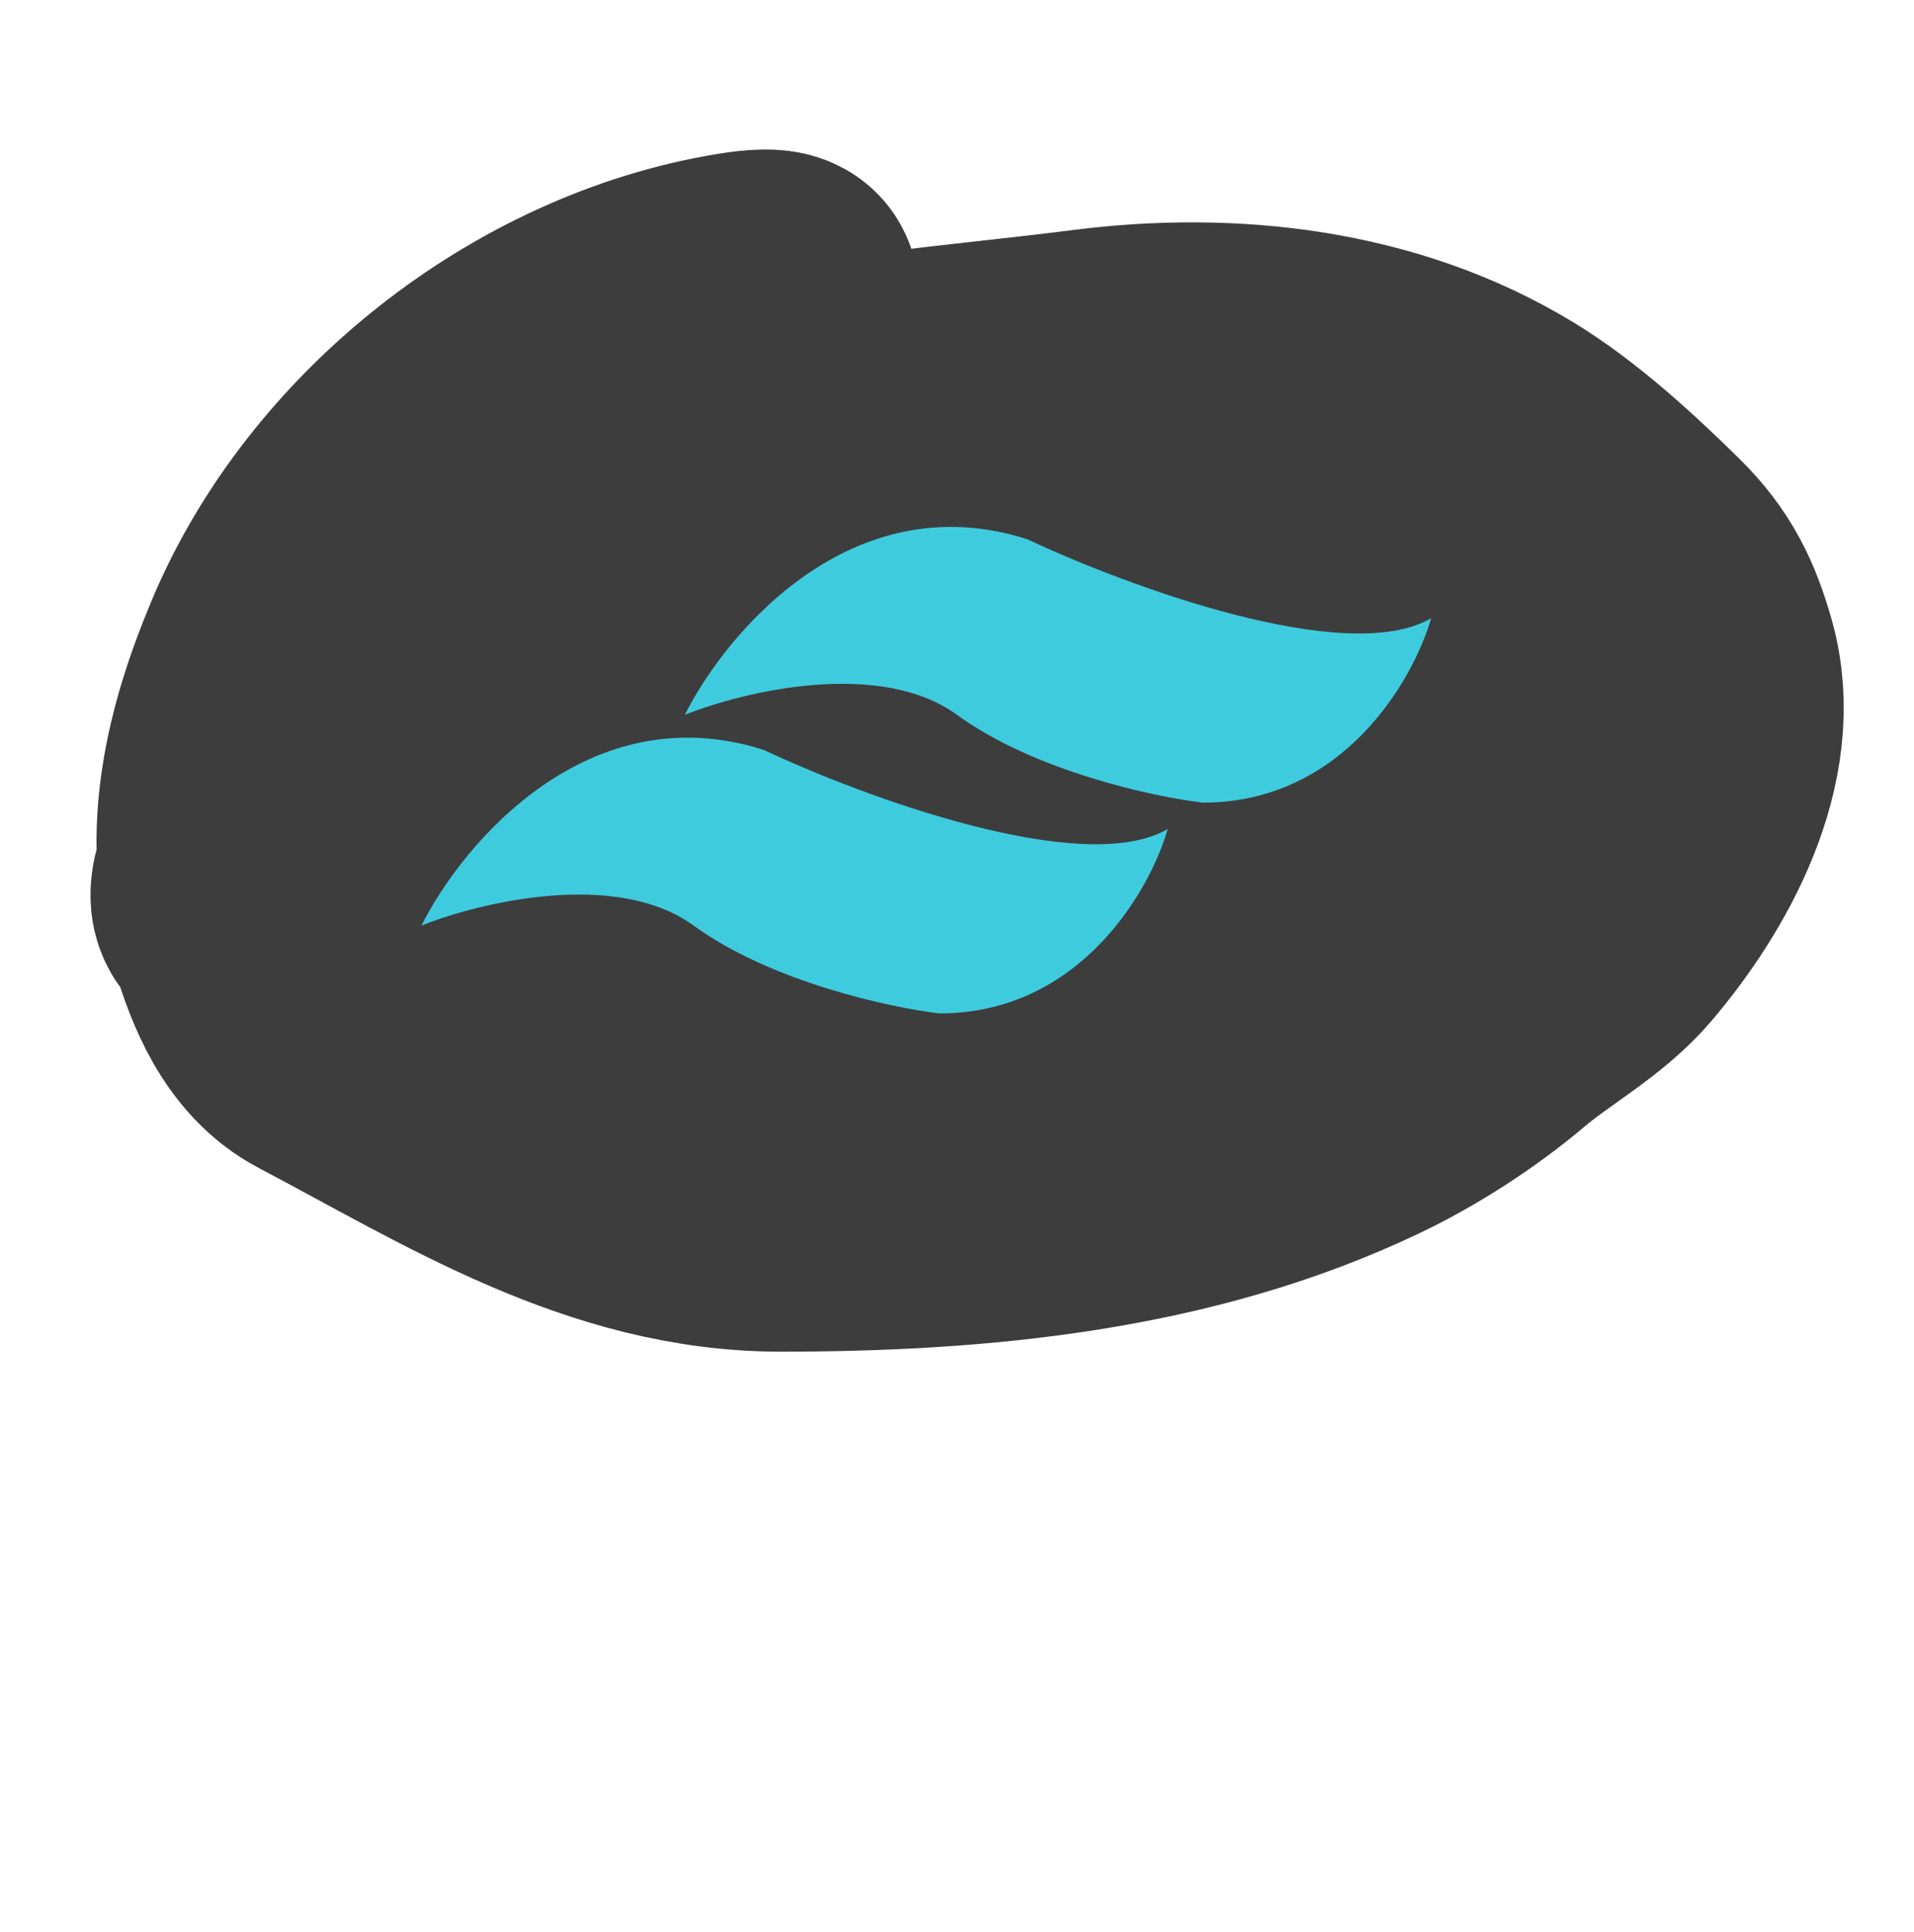 <svg width="109" height="110" viewBox="0 0 109 110" fill="none"
                                            xmlns="http://www.w3.org/2000/svg">

                                            <path
                                                d="M18.745 38C21.963 36.569 23.984 32.431 26.979 30.424C31.012 27.723 35.784 25.632 40.447 24.349C47.509 22.407 54.84 21.965 62.075 21.038C70.036 20.017 78.471 20.959 85.423 25.173C88.261 26.893 91.076 29.492 93.438 31.815C95.186 33.534 95.977 35.185 96.622 37.487C98.146 42.929 94.766 48.964 91.37 52.949C89.659 54.959 87.094 56.323 85.094 58.018C82.815 59.949 80.052 61.728 77.354 63.013C67.146 67.874 55.571 68.96 44.454 68.96C34.788 68.96 26.732 63.775 18.471 59.427C16.049 58.152 14.912 55.343 14.171 52.803C12.616 47.473 13.953 42.181 16.037 37.231C20.415 26.834 30.929 18.497 42.13 16.664C42.481 16.607 43.998 16.351 44.289 16.664C44.912 17.335 37.809 23.551 37.373 23.965C31.985 29.074 26.36 33.939 21.252 39.336C18.451 42.295 14.518 46.136 13.292 50.186C12.778 51.886 13.762 51.945 15.232 51.541C17.729 50.853 20.126 49.659 22.441 48.54C30.564 44.613 38.54 40.379 46.613 36.353C53.648 32.845 60.658 28.773 67.985 25.887C68.495 25.686 69.404 25.153 69.98 25.045C71.568 24.747 67.534 27.174 66.174 28.046C56.42 34.296 46.085 39.8 35.945 45.392C32.225 47.444 28.445 49.392 24.747 51.486C24.744 51.487 20.385 54.121 21.234 53.883C33.15 50.538 45.02 46.644 56.787 42.812C63.118 40.751 69.364 38.491 75.616 36.207C77.263 35.605 80.05 34.578 81.837 34.011C82.537 33.789 83.955 32.838 83.996 33.572C84.013 33.874 83.618 34.048 83.392 34.249C82 35.489 79.775 37.042 78.379 37.982C72.698 41.804 66.712 45.003 60.465 47.808C53.782 50.809 46.902 53.342 40.008 55.804C37.259 56.785 34.215 57.595 31.627 59.006C30.463 59.641 37.058 57.985 37.153 57.963C48.288 55.449 59.494 53.686 70.748 51.833C76.289 50.921 83.628 50.966 87.912 46.563C89.456 44.977 90.232 41.465 87.912 40.305"
                                                stroke="#3D3D3D" stroke-width="16" stroke-linecap="round" />
                                            <path
                                                d="M79.958 15.579C70.46 13.663 63.519 9.516 53.497 9.516C39.524 9.516 29.254 9.986 18.523 20.212C9.574 28.739 5 40.921 5 53.309C5 66.595 20.276 73.332 31.127 75.374C57.861 80.403 104.362 75.182 103.998 39.497C103.737 14.009 84.718 8 63.43 8"
                                                class="secundaryColor" stroke-width="10" stroke-linecap="round" />
                                            <path
                                                d="M58.5 30.701C48.5 27.501 41.333 36.034 39 40.701C42.333 39.367 50.1 37.501 54.5 40.701C58.9 43.901 65.667 45.367 68.5 45.701C76.5 45.701 80.5 38.701 81.5 35.201C76.7 38.001 64.167 33.367 58.5 30.701Z"
                                                fill="#3FCBDE" />
                                            <path
                                                d="M43.5 42.701C33.5 39.501 26.333 48.034 24 52.701C27.333 51.367 35.1 49.501 39.5 52.701C43.9 55.901 50.667 57.367 53.5 57.701C61.5 57.701 65.5 50.701 66.5 47.201C61.7 50.001 49.167 45.367 43.5 42.701Z"
                                                fill="#3FCBDE" />
                                            <path
                                                d="M26.865 100V92.08H24.345V90.655H31.14V92.08H28.485V100H26.865ZM34.47 100.18C33.7 100.18 33.1 100 32.67 99.64C32.25 99.28 32.04 98.805 32.04 98.215C32.04 97.475 32.37 96.865 33.03 96.385C33.7 95.895 34.67 95.65 35.94 95.65C36.01 95.65 36.1 95.65 36.21 95.65C36.33 95.65 36.455 95.655 36.585 95.665C36.515 95.085 36.35 94.695 36.09 94.495C35.83 94.285 35.48 94.18 35.04 94.18C34.72 94.18 34.42 94.235 34.14 94.345C33.86 94.445 33.58 94.635 33.3 94.915L32.37 93.895C32.77 93.525 33.205 93.26 33.675 93.1C34.145 92.94 34.625 92.86 35.115 92.86C35.695 92.86 36.225 92.955 36.705 93.145C37.185 93.325 37.565 93.645 37.845 94.105C38.125 94.555 38.265 95.18 38.265 95.98V100H36.51V99.25C36.25 99.6 35.95 99.845 35.61 99.985C35.27 100.115 34.89 100.18 34.47 100.18ZM33.735 98.005C33.735 98.325 33.835 98.55 34.035 98.68C34.245 98.8 34.5 98.86 34.8 98.86C35.34 98.86 35.76 98.7 36.06 98.38C36.36 98.05 36.54 97.535 36.6 96.835C36.47 96.835 36.345 96.835 36.225 96.835C36.105 96.825 36 96.82 35.91 96.82C35.11 96.82 34.545 96.93 34.215 97.15C33.895 97.37 33.735 97.655 33.735 98.005ZM40.26 100V98.665H41.97V94.36H40.35V93.025H43.68V98.665H45.24V100H40.26ZM42.75 91.87C42.45 91.87 42.195 91.77 41.985 91.57C41.785 91.37 41.685 91.13 41.685 90.85C41.685 90.56 41.785 90.32 41.985 90.13C42.185 89.93 42.44 89.83 42.75 89.83C43.03 89.83 43.275 89.93 43.485 90.13C43.705 90.33 43.815 90.57 43.815 90.85C43.815 91.13 43.705 91.37 43.485 91.57C43.275 91.77 43.03 91.87 42.75 91.87ZM47.445 100V98.665H49.41V91.27H47.535V89.935H51.12V98.665H53.07V100H47.445ZM55.425 100L54.135 93.025H55.605L56.4 97.795L57.39 93.805H58.275L59.445 97.765C59.565 96.885 59.655 96.18 59.715 95.65C59.775 95.11 59.815 94.675 59.835 94.345C59.855 94.005 59.865 93.7 59.865 93.43V93.025H61.305C61.245 93.765 61.16 94.535 61.05 95.335C60.94 96.135 60.815 96.935 60.675 97.735C60.545 98.525 60.41 99.28 60.27 100H58.785L57.81 96.22L56.91 100H55.425ZM62.76 100V98.665H64.47V94.36H62.85V93.025H66.18V98.665H67.74V100H62.76ZM65.25 91.87C64.95 91.87 64.695 91.77 64.485 91.57C64.285 91.37 64.185 91.13 64.185 90.85C64.185 90.56 64.285 90.32 64.485 90.13C64.685 89.93 64.94 89.83 65.25 89.83C65.53 89.83 65.775 89.93 65.985 90.13C66.205 90.33 66.315 90.57 66.315 90.85C66.315 91.13 66.205 91.37 65.985 91.57C65.775 91.77 65.53 91.87 65.25 91.87ZM69.825 100V93.025H71.52V93.985C71.77 93.645 72.06 93.375 72.39 93.175C72.72 92.965 73.1 92.86 73.53 92.86C73.93 92.86 74.3 92.96 74.64 93.16C74.99 93.35 75.27 93.66 75.48 94.09C75.69 94.52 75.795 95.085 75.795 95.785V100H74.1V95.815C74.1 95.245 74.01 94.83 73.83 94.57C73.65 94.3 73.4 94.165 73.08 94.165C72.83 94.165 72.585 94.235 72.345 94.375C72.105 94.505 71.905 94.695 71.745 94.945C71.595 95.195 71.52 95.495 71.52 95.845V100H69.825ZM79.89 100.165C79.37 100.165 78.89 100.03 78.45 99.76C78.02 99.49 77.67 99.08 77.4 98.53C77.13 97.98 76.995 97.295 76.995 96.475C76.995 95.665 77.125 94.995 77.385 94.465C77.645 93.925 77.995 93.52 78.435 93.25C78.875 92.98 79.365 92.845 79.905 92.845C80.255 92.845 80.58 92.91 80.88 93.04C81.18 93.17 81.415 93.38 81.585 93.67V89.935H83.4V90.07C83.34 90.13 83.3 90.2 83.28 90.28C83.27 90.35 83.265 90.465 83.265 90.625L83.25 99.07C83.25 99.23 83.26 99.385 83.28 99.535C83.3 99.685 83.345 99.84 83.415 100H81.75C81.67 99.84 81.625 99.715 81.615 99.625C81.605 99.525 81.6 99.395 81.6 99.235C81.41 99.555 81.165 99.79 80.865 99.94C80.565 100.09 80.24 100.165 79.89 100.165ZM80.175 98.8C81.095 98.8 81.555 98.03 81.555 96.49C81.555 94.94 81.08 94.165 80.13 94.165C79.65 94.165 79.285 94.37 79.035 94.78C78.785 95.19 78.66 95.745 78.66 96.445C78.66 97.185 78.805 97.765 79.095 98.185C79.395 98.595 79.755 98.8 80.175 98.8Z"
                                                 class="secundaryTextColor" />
                                        </svg>
